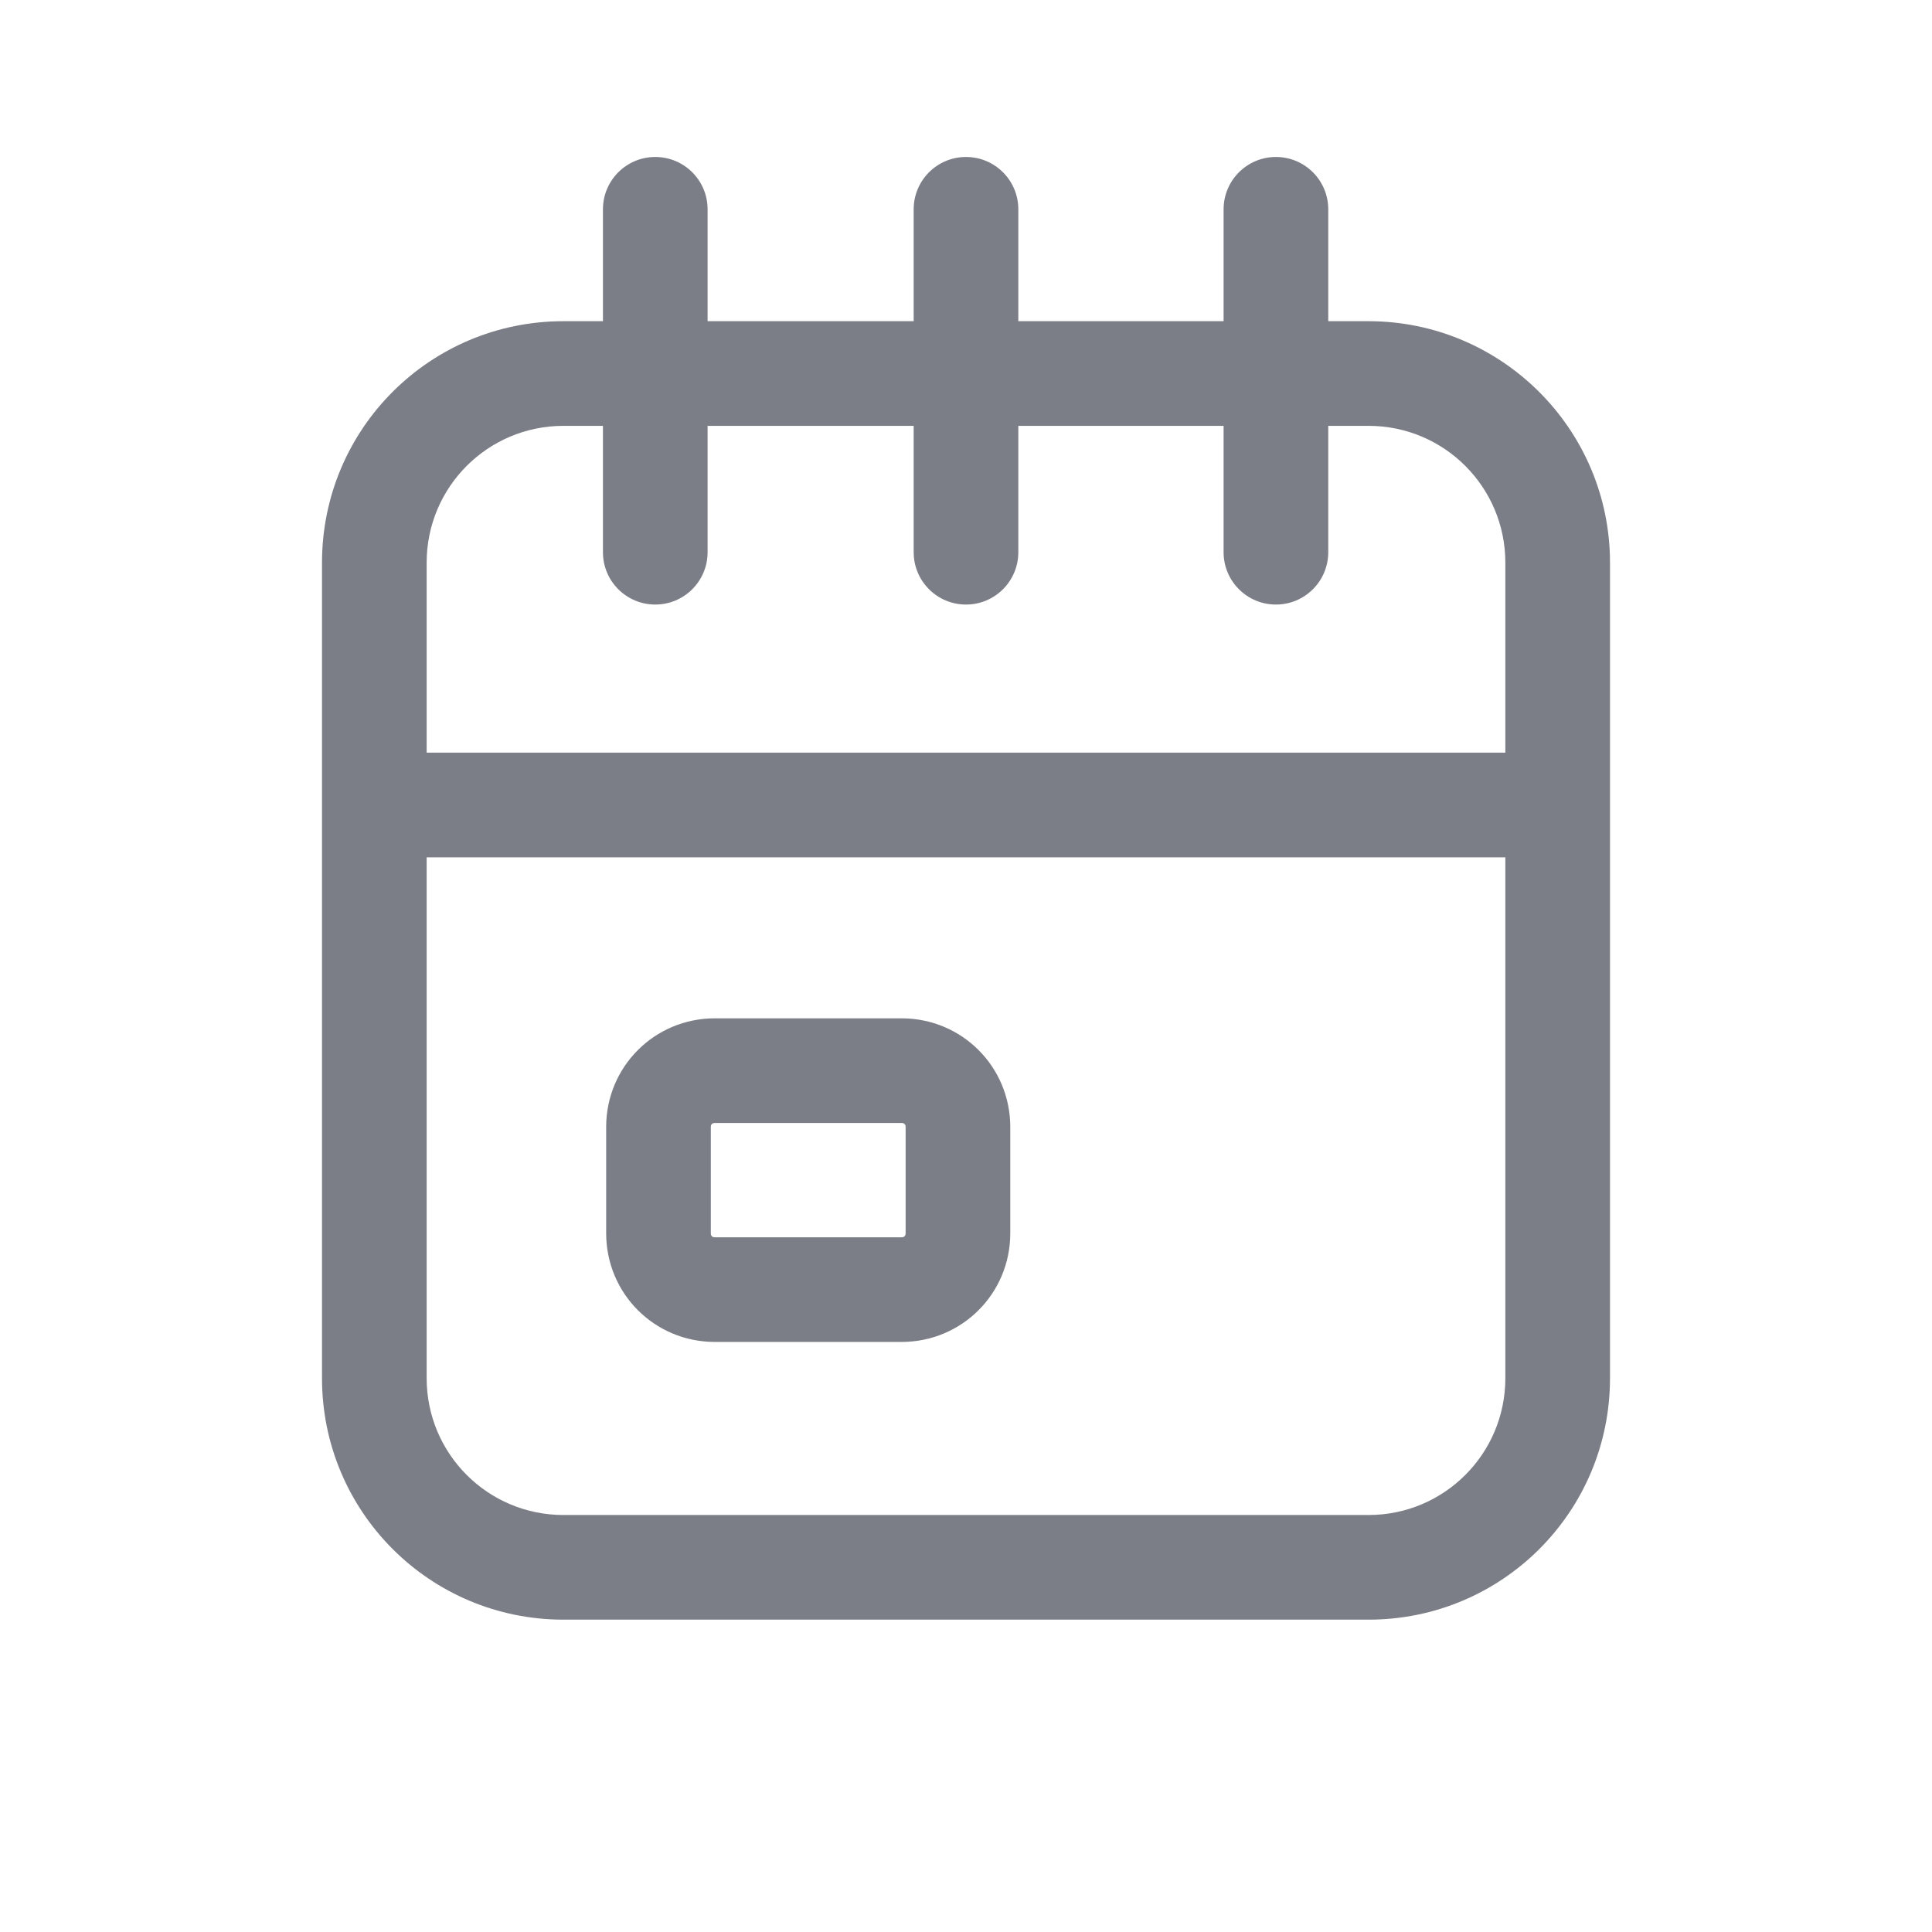 <svg width="24" height="24" viewBox="0 0 24 24" fill="none" xmlns="http://www.w3.org/2000/svg">
<path fill-rule="evenodd" clip-rule="evenodd" d="M8.88 12.65C8.131 12.65 7.53 13.251 7.53 14V15.32C7.53 16.069 8.131 16.67 8.88 16.67H11.2C11.949 16.67 12.55 16.069 12.55 15.32V14C12.55 13.251 11.949 12.65 11.2 12.65H8.88ZM8.83 14C8.83 13.981 8.836 13.97 8.843 13.963C8.85 13.956 8.861 13.95 8.88 13.95H11.2C11.219 13.95 11.23 13.956 11.237 13.963C11.244 13.97 11.25 13.981 11.25 14V15.32C11.25 15.339 11.244 15.35 11.237 15.357C11.23 15.364 11.219 15.37 11.2 15.37H8.88C8.861 15.37 8.85 15.364 8.843 15.357C8.836 15.35 8.83 15.339 8.83 15.32V14Z" fill="#7B7E86"/>
<path fill-rule="evenodd" clip-rule="evenodd" d="M8.79 2.6C8.79 2.241 8.499 1.95 8.14 1.95C7.781 1.95 7.49 2.241 7.49 2.6V3.99H7C5.34 3.99 4 5.33 4 6.99V17.12C4 18.78 5.34 20.12 7 20.12H17C18.66 20.12 20 18.78 20 17.12V6.99C20 5.33 18.65 3.99 17 3.99H16.5V2.6C16.5 2.241 16.209 1.95 15.85 1.95C15.491 1.95 15.2 2.241 15.2 2.6V3.99H12.65V2.6C12.65 2.241 12.359 1.95 12 1.95C11.641 1.95 11.35 2.241 11.35 2.6V3.99H8.79V2.6ZM7.49 5.29V6.86C7.49 7.219 7.781 7.51 8.14 7.51C8.499 7.51 8.79 7.219 8.79 6.86V5.29H11.35V6.86C11.35 7.219 11.641 7.51 12 7.51C12.359 7.51 12.65 7.219 12.65 6.86V5.29H15.2V6.86C15.2 7.219 15.491 7.51 15.85 7.51C16.209 7.51 16.5 7.219 16.5 6.86V5.29H17C17.94 5.29 18.7 6.05 18.7 6.99V9.35H5.3V6.99C5.3 6.05 6.06 5.29 7 5.29H7.49ZM5.3 10.65H18.7V17.12C18.7 18.06 17.94 18.82 17 18.82H7C6.06 18.82 5.3 18.06 5.3 17.12V10.65Z" fill="#7B7E86"/>
</svg>

